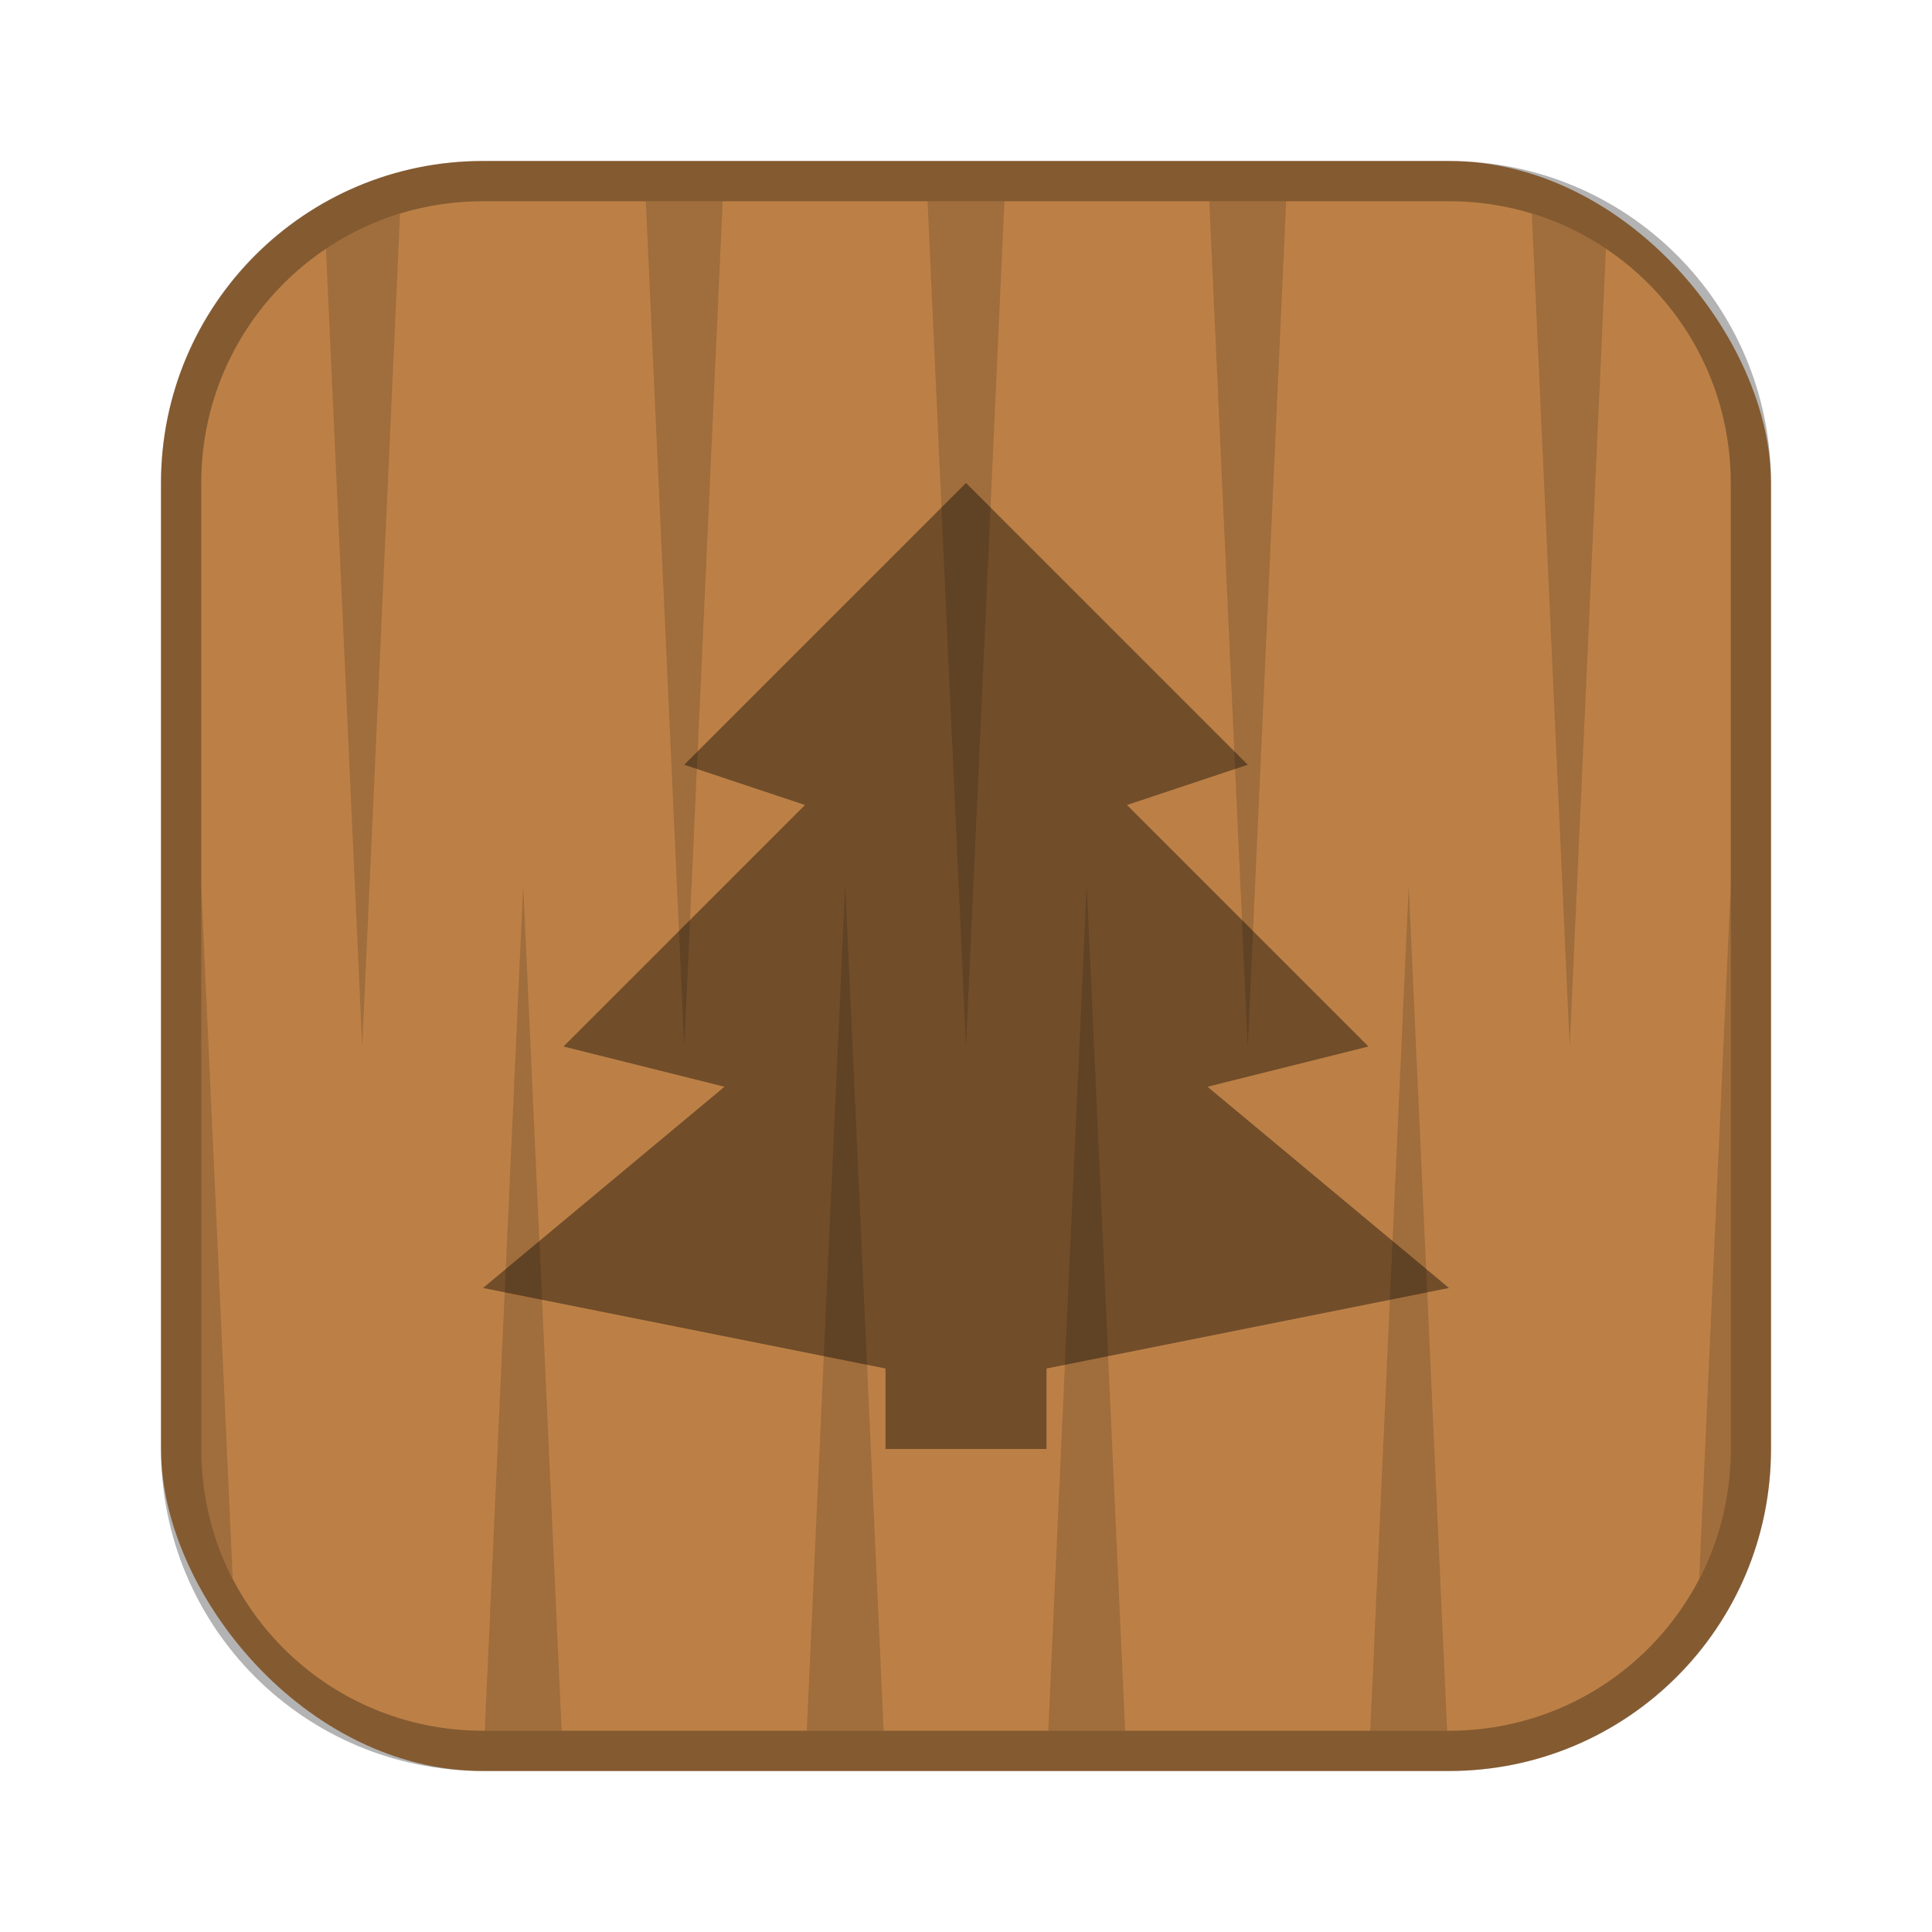 <?xml version="1.0" encoding="UTF-8"?>
<!-- Created with Inkscape (http://www.inkscape.org/) -->
<svg id="SVGRoot" width="48px" height="48px" version="1.1" viewBox="0 0 48 48" xmlns="http://www.w3.org/2000/svg" xmlns:cc="http://creativecommons.org/ns#" xmlns:dc="http://purl.org/dc/elements/1.1/" xmlns:rdf="http://www.w3.org/1999/02/22-rdf-syntax-ns#">
 <defs id="defs815">
  <style id="style819">.cls-1{fill:none;stroke:#fff;stroke-linecap:round;stroke-linejoin:round;}</style>
 </defs>
 <g id="layer1">
  <rect id="rect1373-5" x="4" y="4" width="40" height="40" ry="8" fill="#bc8046" fill-rule="evenodd" style="paint-order:stroke fill markers"/>
  <path id="rect817" d="m12 4c-4.432 0-8 3.568-8 8v24c0 4.432 3.568 8 8 8h24c4.432 0 8-3.568 8-8v-24c0-4.432-3.568-8-8-8h-24zm0 1h24c3.878 0 7 3.122 7 7v24c0 3.878-3.122 7-7 7h-24c-3.878 0-7-3.122-7-7v-24c0-3.878 3.122-7 7-7z" fill-rule="evenodd" opacity=".3" style="paint-order:stroke fill markers"/>
  <path id="path828" d="m24 12-7 7 3 1-6 6 4 1-6 5 10 2v2h4v-2l10-2-6-5 4-1-6-6 3-1z" opacity=".4"/>
  <path id="path846" d="m16.045 5 0.955 21 0.955-21h-1.91zm7 0 0.955 21 0.955-21h-1.91zm7 0 0.955 21 0.955-21h-1.91zm-20.104 0.309c-0.661 0.202-1.281 0.495-1.842 0.871l0.9 19.82 0.941-20.691zm28.117 0 0.941 20.691 0.9-19.82c-0.561-0.376-1.181-0.669-1.842-0.871zm-33.059 16.691v14c0 1.163 0.285 2.256 0.783 3.219l-0.783-17.219zm8 0-0.955 21h1.91l-0.955-21zm8 0-0.955 21h1.91l-0.955-21zm6 0-0.955 21h1.91l-0.955-21zm8 0-0.955 21h1.91l-0.955-21zm8 0-0.783 17.219c0.498-0.963 0.783-2.056 0.783-3.219v-14z" opacity=".15"/>
 </g>
</svg>
